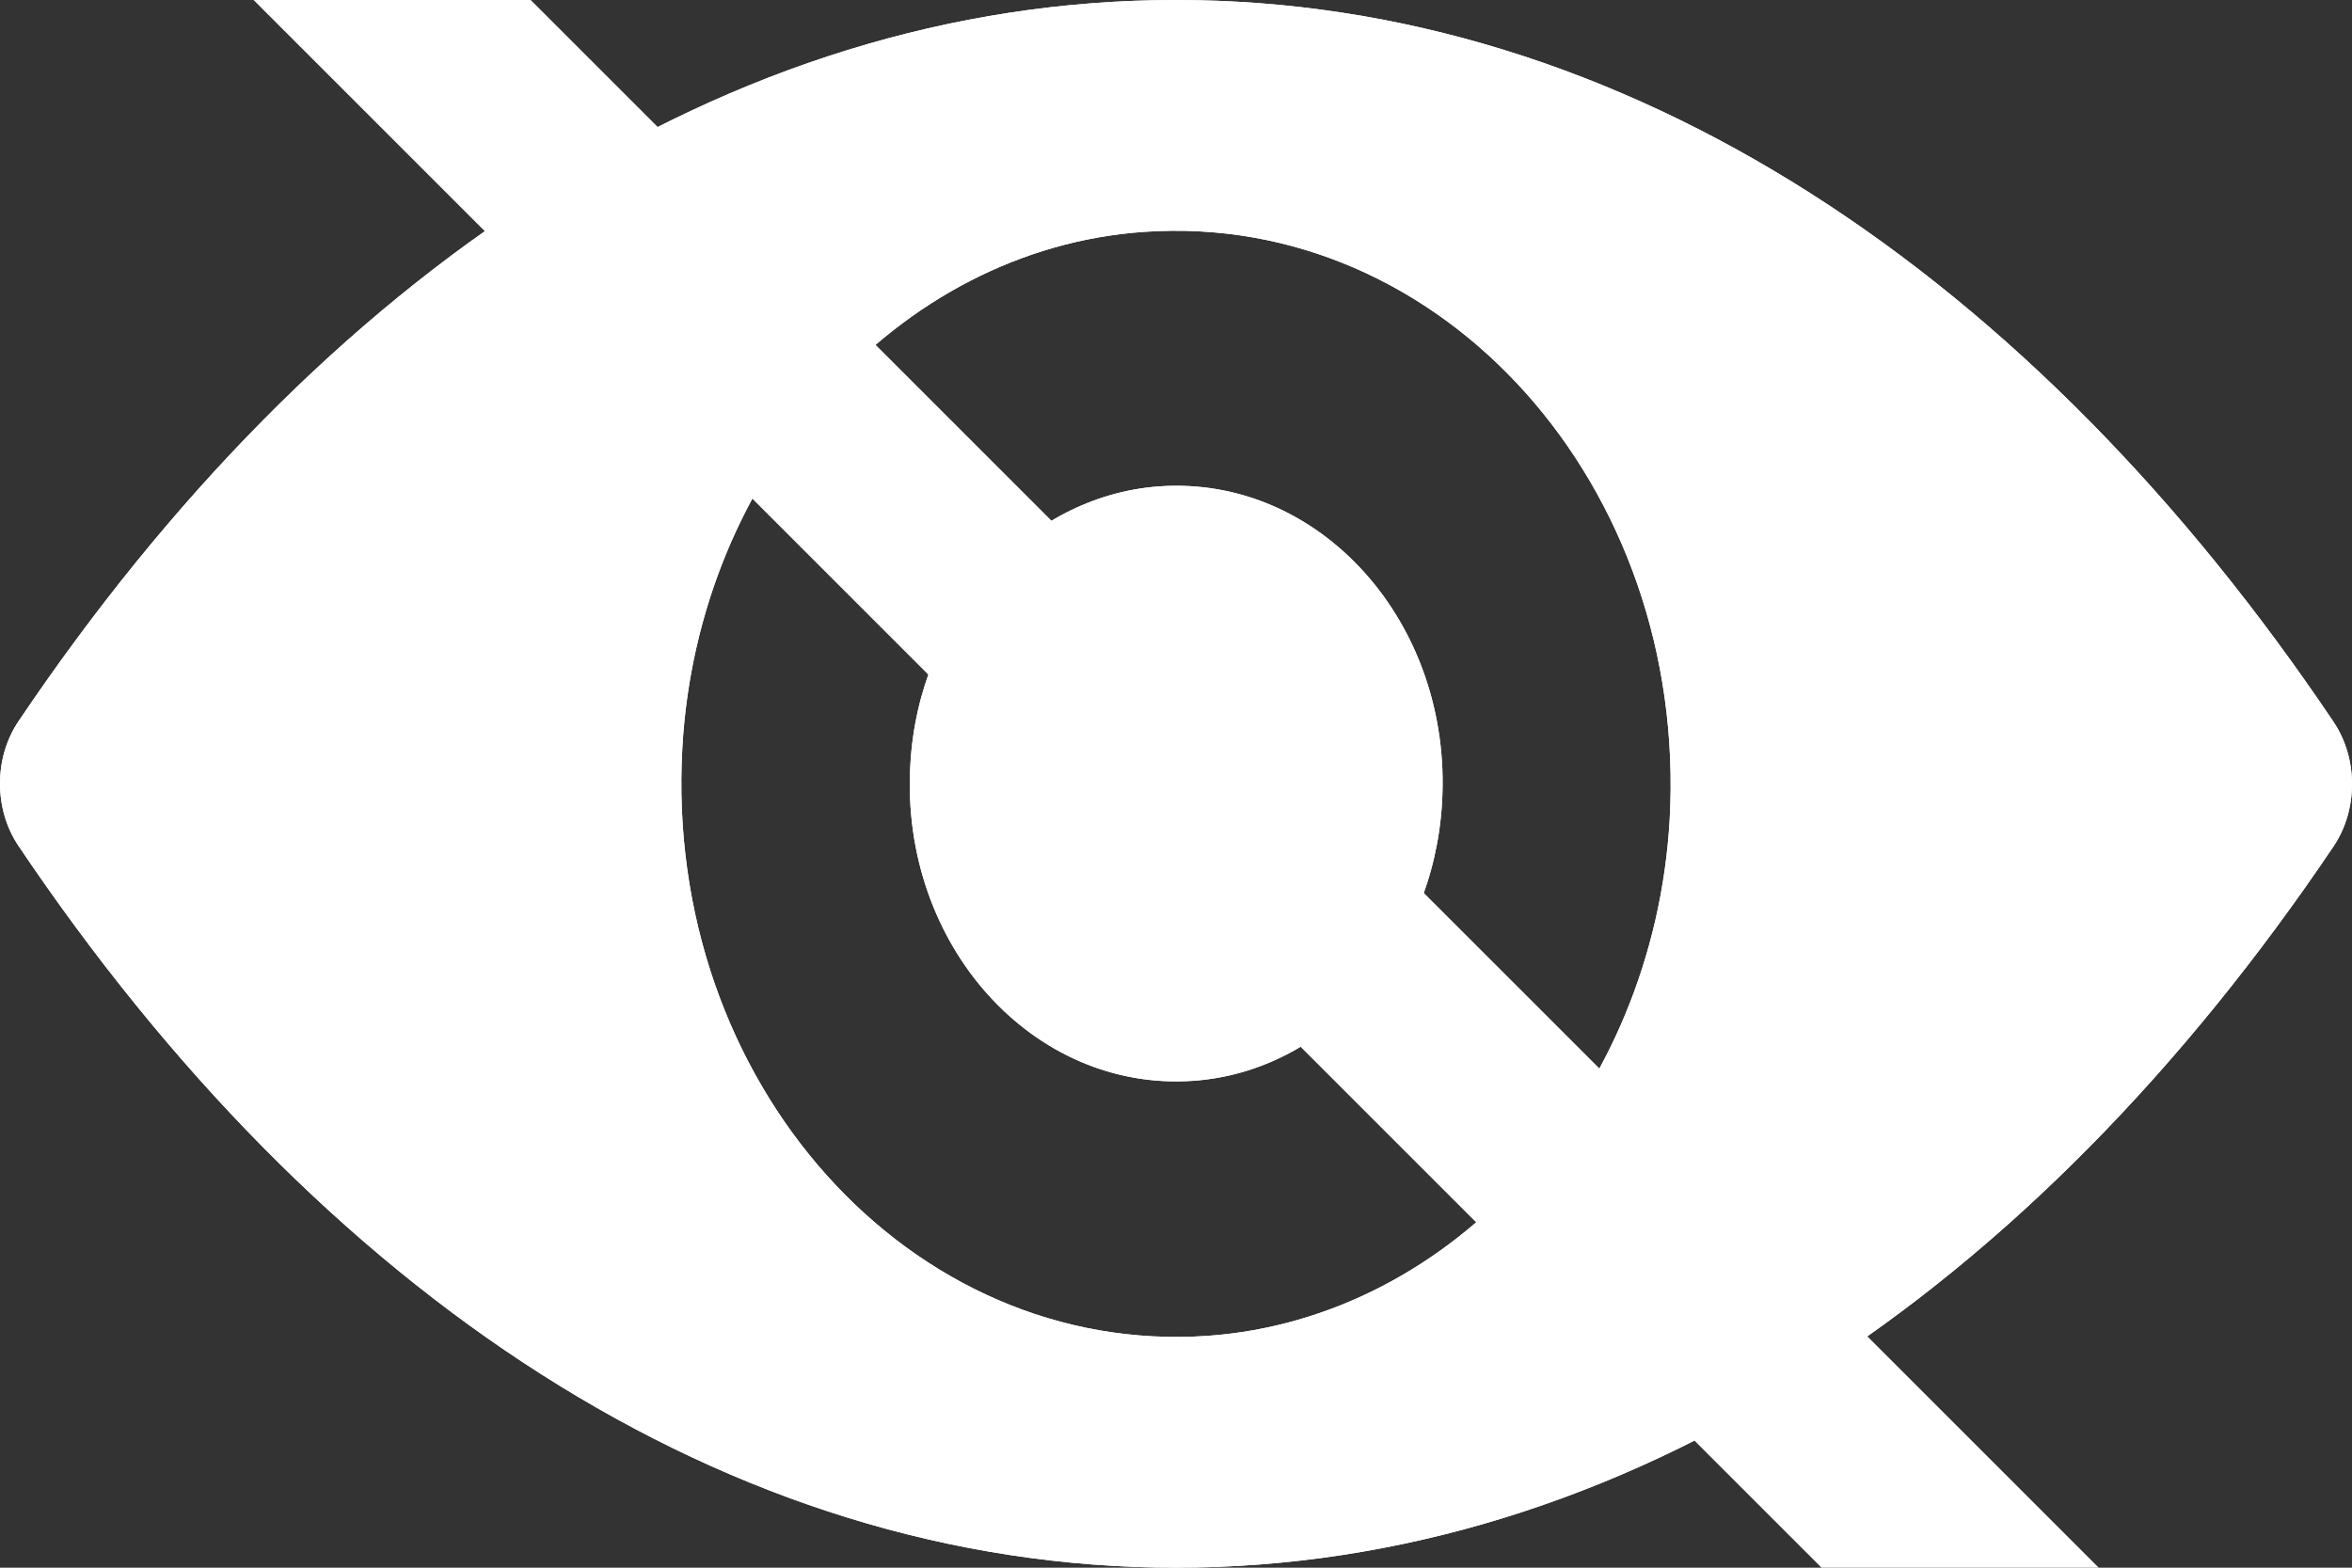 <svg width="18" height="12" viewBox="0 0 18 12" fill="none" xmlns="http://www.w3.org/2000/svg">
<rect x="0" y="0" width="18" height="12" fill="#333333" stroke="none"/>
<g clip-path="url(#clip0_3090_18411)">
<path d="M9 0C5.561 0 2.442 2.104 0.141 5.522C-0.047 5.802 -0.047 6.194 0.141 6.474C2.442 9.896 5.561 12 9 12C12.439 12 15.558 9.896 17.859 6.478C18.047 6.198 18.047 5.806 17.859 5.526C15.558 2.104 12.439 0 9 0ZM9.247 10.225C6.964 10.386 5.079 8.281 5.222 5.724C5.34 3.616 6.868 1.907 8.753 1.775C11.036 1.614 12.921 3.719 12.778 6.276C12.656 8.38 11.128 10.089 9.247 10.225ZM9.133 8.273C7.903 8.36 6.886 7.227 6.967 5.852C7.03 4.715 7.855 3.797 8.871 3.723C10.101 3.636 11.117 4.769 11.036 6.144C10.97 7.285 10.145 8.203 9.133 8.273Z" fill="white"/>
<g clip-path="url(#clip1_3090_18411)">
<path d="M9 0C5.561 0 2.442 2.104 0.141 5.522C-0.047 5.802 -0.047 6.194 0.141 6.474C2.442 9.896 5.561 12 9 12C12.439 12 15.558 9.896 17.859 6.478C18.047 6.198 18.047 5.806 17.859 5.526C15.558 2.104 12.439 0 9 0ZM9.247 10.225C6.964 10.386 5.079 8.281 5.222 5.724C5.34 3.616 6.868 1.907 8.753 1.775C11.036 1.614 12.921 3.719 12.778 6.276C12.656 8.38 11.128 10.089 9.247 10.225ZM9.133 8.273C7.903 8.36 6.886 7.227 6.967 5.852C7.03 4.715 7.855 3.797 8.871 3.723C10.101 3.636 11.117 4.769 11.036 6.144C10.97 7.285 10.145 8.203 9.133 8.273Z" fill="white"/>
<path fill-rule="evenodd" clip-rule="evenodd" d="M1.572 -1.429L15.905 12.904L1.572 -1.429Z" fill="white"/>
<path d="M1.572 -1.429L15.905 12.904" stroke="white" stroke-width="1.5" stroke-linecap="square"/>
</g>
</g>
<defs>
<clipPath id="clip0_3090_18411">
<rect width="18" height="12" fill="white"/>
</clipPath>
<clipPath id="clip1_3090_18411">
<rect width="18" height="12" fill="white"/>
</clipPath>
</defs>
</svg>
